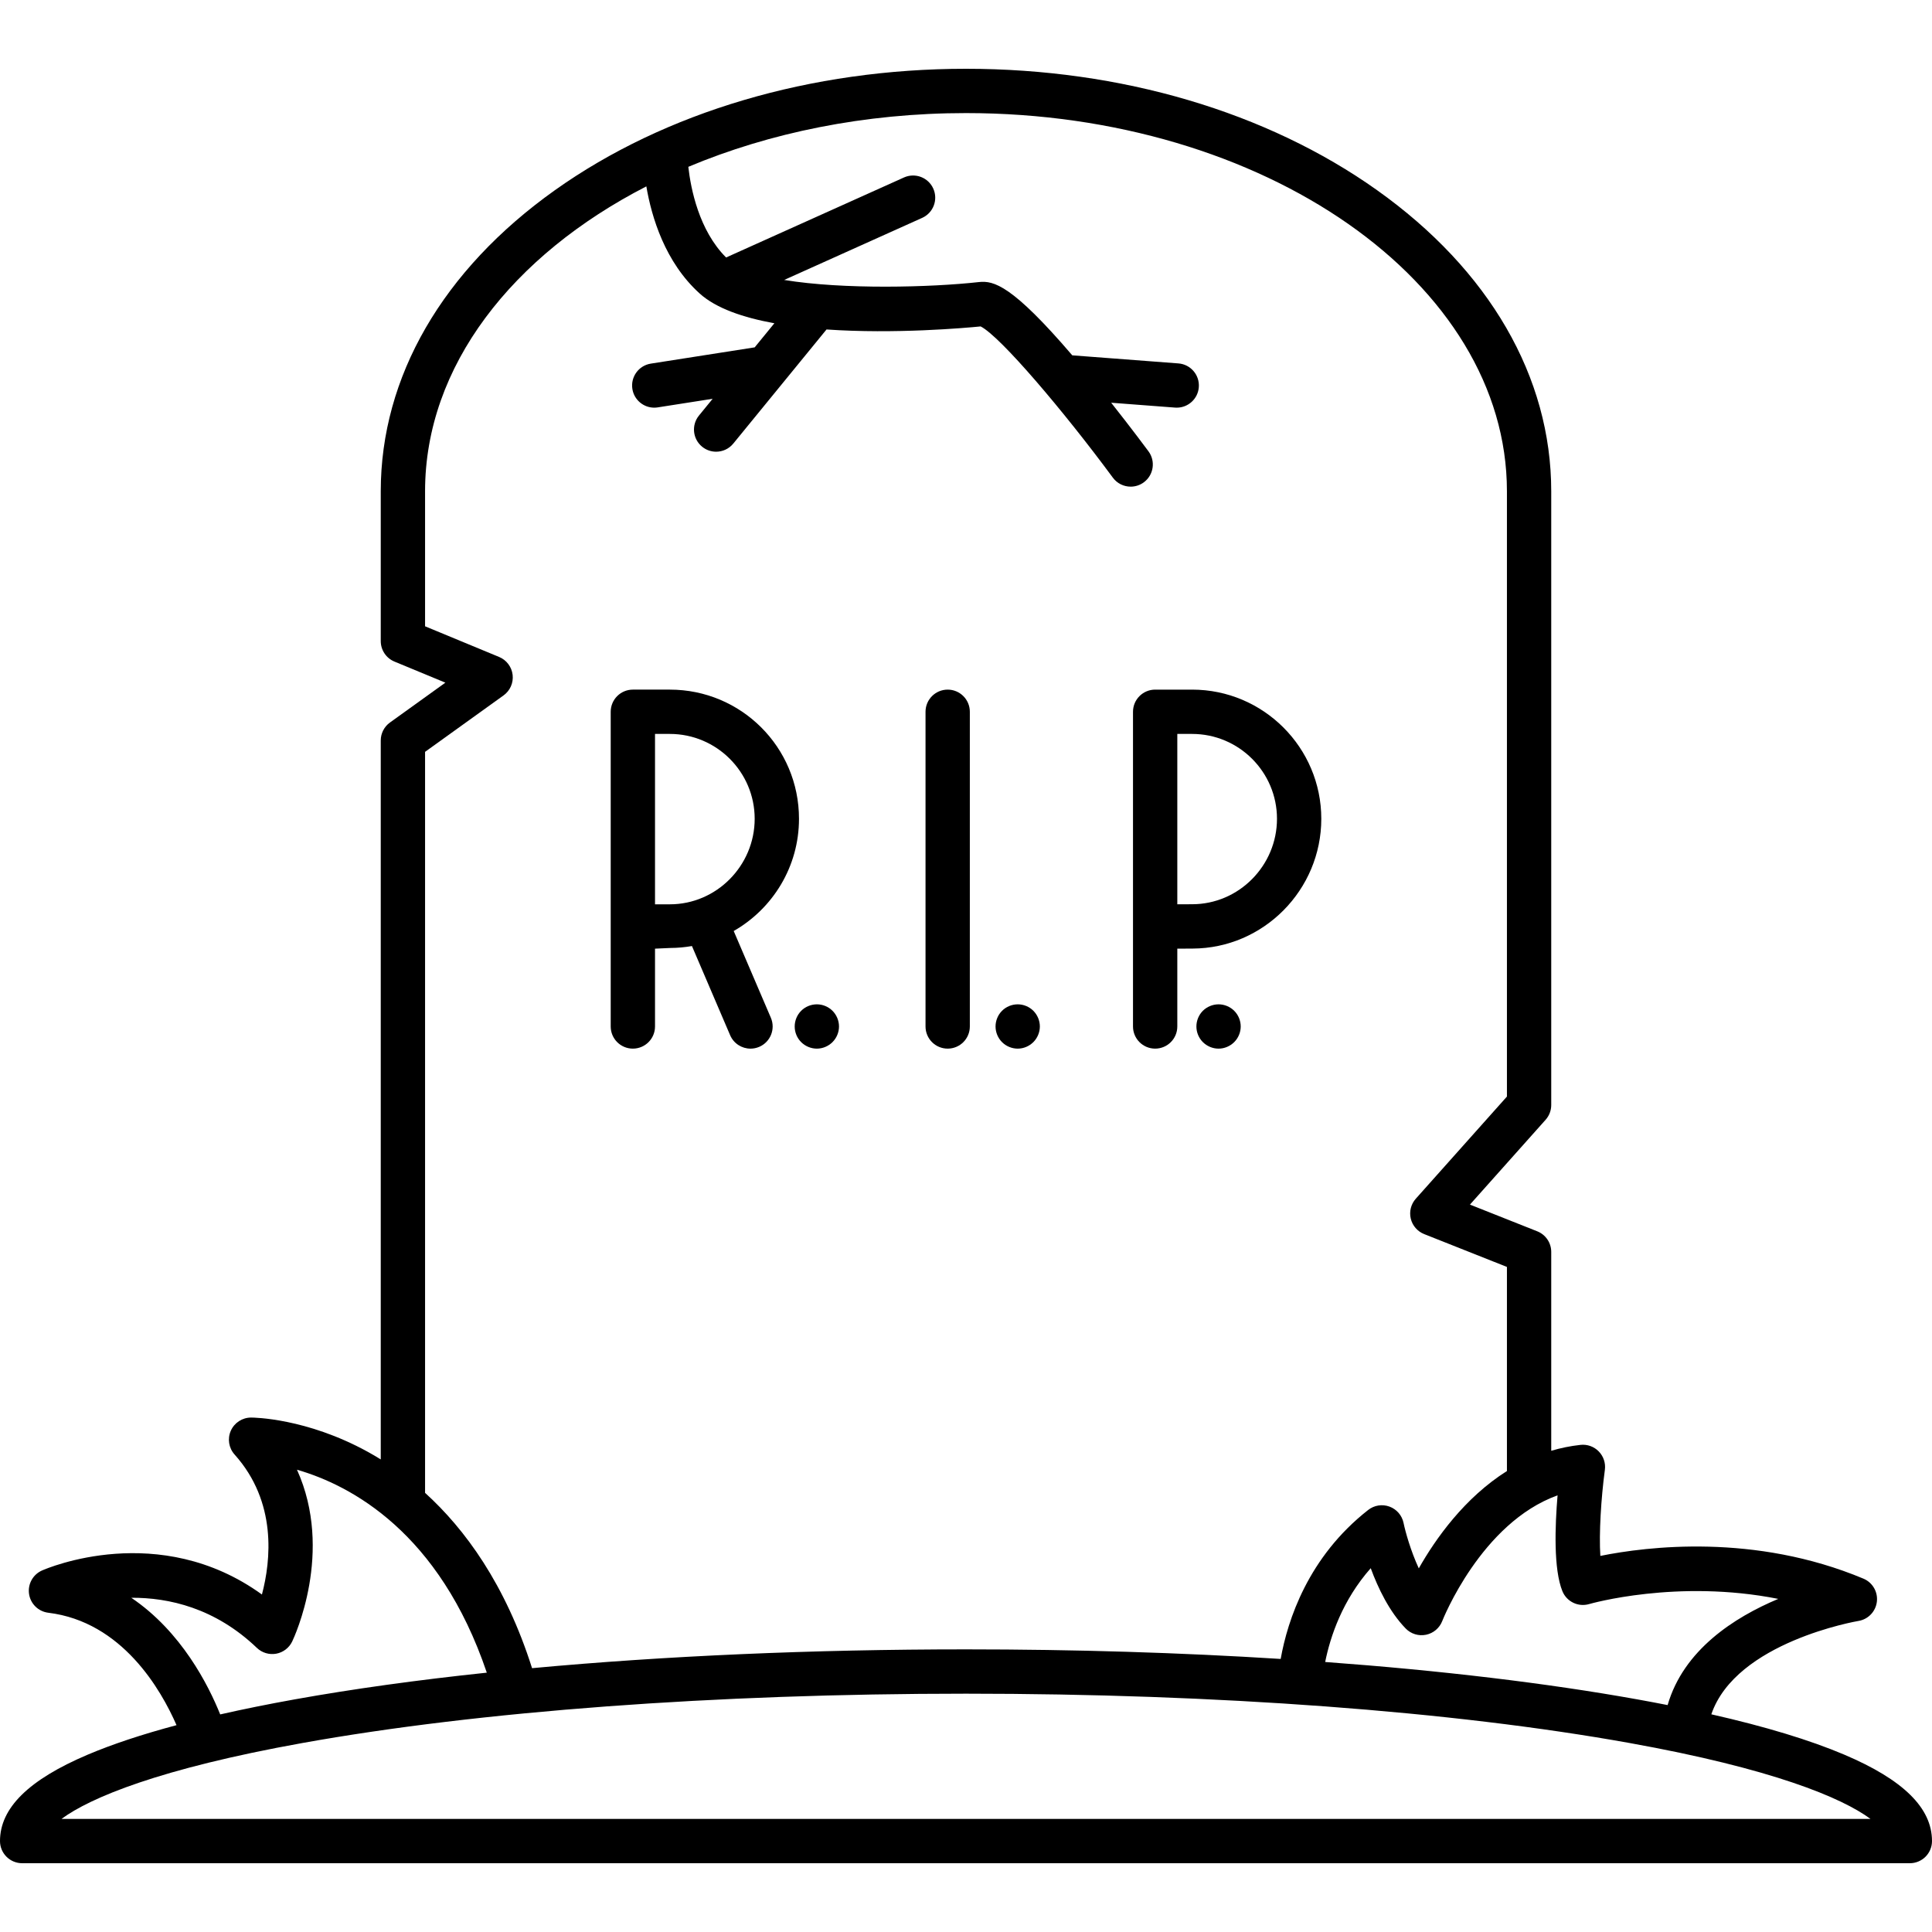 <?xml version="1.0" encoding="iso-8859-1"?>
<!-- Generator: Adobe Illustrator 18.0.0, SVG Export Plug-In . SVG Version: 6.00 Build 0)  -->
<!DOCTYPE svg PUBLIC "-//W3C//DTD SVG 1.1//EN" "http://www.w3.org/Graphics/SVG/1.1/DTD/svg11.dtd">
<svg version="1.1" id="Capa_1" xmlns="http://www.w3.org/2000/svg" xmlns:xlink="http://www.w3.org/1999/xlink" x="0px" y="0px"
	 viewBox="0 0 436.027 436.027" style="enable-background:new 0 0 436.027 436.027;" xml:space="preserve">
<g>
	<g>
		<g>
			<g>
				<path d="M213.879,236.662c-2.762,0-5-2.239-5-5v-71.024c0-2.761,2.238-5,5-5c2.762,0,5,2.239,5,5v71.024
					C218.879,234.423,216.641,236.662,213.879,236.662z"/>
			</g>
			<g>
				<path d="M260.703,236.662c-2.762,0-5-2.239-5-5v-22.313c0-0.021,0-0.041,0-0.061v-48.649c0-2.761,2.238-5,5-5h8.342
					c16.076,0,29.154,13.078,29.154,29.153c0,16.036-13.014,29.226-29.036,29.289l-3.46,0.02v17.561
					C265.703,234.423,263.465,236.662,260.703,236.662z M265.703,165.638v38.452c0,0,3.267-0.015,3.342-0.015
					c10.562,0,19.154-8.723,19.154-19.284c0-10.561-8.593-19.153-19.154-19.153H265.703z"/>
			</g>
			<path d="M165.586,210.115c8.793-5.025,14.736-14.491,14.736-25.324c0-16.195-13.077-29.153-29.15-29.153h-8.344
				c-2.762,0-5,2.239-5,5v71.024c0,2.761,2.238,5,5,5c2.762,0,5-2.239,5-5V214.1l3.463-0.157c1.66-0.006,3.286-0.16,4.871-0.435
				l8.619,20.123c0.812,1.896,2.658,3.033,4.598,3.033c0.657,0,1.325-0.13,1.967-0.405c2.538-1.087,3.715-4.026,2.627-6.565
				L165.586,210.115z M151.172,204.092c-0.075,0-3.344-0.002-3.344-0.002v-38.452h3.344c10.559,0,19.15,8.592,19.15,19.153
				C170.322,195.352,161.731,204.092,151.172,204.092z"/>
			<g>
				<g>
					<path d="M184.352,236.664c-1.32,0-2.61-0.54-3.54-1.47c-0.93-0.92-1.46-2.21-1.46-3.53c0-1.32,0.53-2.61,1.46-3.54
						c0.93-0.93,2.22-1.46,3.54-1.46c1.31,0,2.6,0.53,3.53,1.46c0.93,0.93,1.47,2.22,1.47,3.54c0,1.31-0.54,2.6-1.47,3.53
						C186.951,236.124,185.661,236.664,184.352,236.664z"/>
				</g>
				<g>
					<path d="M229.682,236.664c-1.32,0-2.61-0.54-3.54-1.47c-0.93-0.93-1.46-2.22-1.46-3.53c0-1.32,0.53-2.61,1.46-3.54
						c0.93-0.93,2.22-1.46,3.54-1.46c1.31,0,2.6,0.53,3.53,1.46c0.93,0.93,1.47,2.22,1.47,3.54c0,1.31-0.54,2.6-1.47,3.53
						C232.281,236.124,230.991,236.664,229.682,236.664z"/>
				</g>
				<g>
					<path d="M275.012,236.664c-1.32,0-2.601-0.54-3.54-1.47c-0.93-0.93-1.46-2.21-1.46-3.53c0-1.32,0.53-2.61,1.46-3.54
						c0.939-0.93,2.229-1.46,3.54-1.46c1.31,0,2.6,0.53,3.53,1.46c0.939,0.93,1.47,2.22,1.47,3.54c0,1.31-0.53,2.6-1.47,3.53
						C277.611,236.124,276.321,236.664,275.012,236.664z"/>
				</g>
			</g>
		</g>
		<path d="M416.242,396.008c-7.767-3.298-17.828-6.348-30.018-9.111c5.568-16.329,32.901-21.021,33.194-21.069
			c2.203-0.356,3.904-2.13,4.167-4.346c0.264-2.216-0.974-4.339-3.032-5.201c-24.542-10.283-48.867-7.254-59.377-5.133
			c-0.322-5.05,0.156-12.962,1.022-19.423c0.203-1.523-0.305-3.056-1.378-4.156c-1.072-1.1-2.585-1.646-4.12-1.479
			c-2.308,0.251-4.508,0.709-6.607,1.331v-44.884c0-2.049-1.251-3.892-3.156-4.647l-15.19-6.028l17.078-19.144
			c0.817-0.916,1.268-2.101,1.268-3.329V110.87c0-25.796-13.966-49.932-39.323-67.96c-24.842-17.661-57.784-27.387-92.759-27.387
			c-34.973,0-67.914,9.726-92.755,27.387c-25.359,18.029-39.325,42.164-39.325,67.96v33.818c0,2.023,1.219,3.846,3.087,4.62
			l11.497,4.76l-12.503,8.991c-1.307,0.939-2.081,2.45-2.081,4.06v162.252c-1.005-0.622-1.992-1.201-2.953-1.728
			c-13.882-7.622-25.756-7.718-26.315-7.718h-0.004c-1.972,0.002-3.759,1.163-4.562,2.964c-0.804,1.801-0.473,3.906,0.844,5.374
			c9.611,10.72,8.2,23.938,6.173,31.596c-23.18-16.762-48.478-5.933-49.629-5.423c-2.06,0.909-3.258,3.081-2.928,5.307
			c0.33,2.227,2.107,3.958,4.341,4.23c16.659,2.031,25.444,17.363,28.939,25.372c-7.811,2.086-14.514,4.313-20.053,6.664
			C6.472,401.663,0,408.04,0,415.504c0,1.326,0.526,2.598,1.465,3.536c0.937,0.938,2.209,1.464,3.535,1.464h426.027
			c1.326,0,2.598-0.527,3.535-1.464c0.939-0.938,1.465-2.21,1.465-3.536C436.027,408.04,429.556,401.663,416.242,396.008z
			 M352.61,359.102c0.967,2.38,3.587,3.64,6.05,2.912c0.24-0.07,19.9-5.698,42.669-1.166c-9.956,4.172-21.376,11.533-24.969,23.966
			c-2.223-0.438-4.499-0.867-6.839-1.287c-20.505-3.683-44.418-6.527-70.446-8.439c1.163-5.779,3.888-13.927,10.28-21.168
			c1.635,4.454,4.182,9.791,7.889,13.609c1.186,1.222,2.912,1.756,4.586,1.414c1.67-0.339,3.053-1.51,3.668-3.099
			c0.096-0.246,8.771-22.175,26.024-28.363C350.939,344.372,350.591,354.135,352.61,359.102z M95.932,169.681l17.714-12.738
			c1.473-1.06,2.257-2.833,2.048-4.636c-0.209-1.802-1.378-3.35-3.054-4.043l-16.708-6.917V110.87
			c0-28.208,19.68-53.259,49.94-68.807c1.179,6.92,4.208,17.11,12.04,24.182c3.695,3.338,9.818,5.435,16.853,6.712l-4.442,5.437
			l-23.439,3.67c-2.729,0.427-4.594,2.985-4.166,5.713c0.386,2.466,2.513,4.227,4.934,4.227c0.257,0,0.518-0.02,0.779-0.061
			l12.409-1.943l-3.09,3.781c-1.747,2.138-1.43,5.288,0.708,7.036c0.929,0.759,2.049,1.128,3.161,1.128
			c1.449,0,2.887-0.627,3.875-1.836l21.041-25.751c15.409,1.064,31.256-0.339,34.781-0.688c4.443,2.237,18.8,19.172,29.837,34.129
			c0.98,1.329,2.494,2.032,4.027,2.031c1.031,0,2.071-0.317,2.965-0.977c2.222-1.64,2.694-4.77,1.055-6.992
			c-0.201-0.272-3.68-4.978-8.422-10.971l14.413,1.098c0.13,0.01,0.258,0.015,0.385,0.015c2.59,0,4.781-1.996,4.98-4.62
			c0.21-2.753-1.853-5.156-4.605-5.365L242,80.195c-13.574-15.852-17.739-16.902-21.07-16.536
			c-10.803,1.202-30.557,1.73-43.953-0.477l31.144-14.01c2.518-1.133,3.641-4.093,2.508-6.611c-1.132-2.518-4.091-3.64-6.611-2.509
			l-40.146,18.06c-6.143-6.132-7.979-15.569-8.525-20.46c18.33-7.697,39.77-12.13,62.666-12.13
			c67.316,0,122.082,38.287,122.082,85.347v136.612l-20.571,23.059c-1.087,1.218-1.51,2.891-1.134,4.479
			c0.375,1.589,1.503,2.895,3.021,3.497l18.684,7.414v46.065c-9.563,6.028-16.098,15.272-19.892,21.967
			c-1.859-4.029-3.032-8.297-3.44-10.256c-0.35-1.695-1.551-3.09-3.176-3.686c-1.628-0.597-3.446-0.309-4.806,0.759
			c-13.559,10.626-18.179,24.851-19.749,33.623c-22.527-1.42-46.458-2.161-71.017-2.161c-34.618,0-67.992,1.471-97.935,4.245
			c-6.017-18.943-15.144-31.402-24.147-39.568V169.681z M29.628,360.595c8.457-0.049,18.924,2.296,28.351,11.316
			c1.159,1.108,2.778,1.591,4.354,1.306c1.577-0.288,2.921-1.314,3.612-2.761c0.459-0.958,9.46-20.258,1.078-38.763
			c12.216,3.532,32.13,14.14,42.842,45.805c-15.627,1.648-30.198,3.665-43.359,6.029c-5.99,1.076-11.592,2.209-16.809,3.394
			C47.064,380.37,40.961,368.239,29.628,360.595z M13.881,410.504c6.488-4.792,22.138-11.341,54.394-17.134
			c39.949-7.176,93.128-11.128,149.739-11.128c56.611,0,109.79,3.952,149.739,11.128c32.256,5.793,47.905,12.342,54.394,17.134
			H13.881z"/>
	</g>
</g>
<g>
</g>
<g>
</g>
<g>
</g>
<g>
</g>
<g>
</g>
<g>
</g>
<g>
</g>
<g>
</g>
<g>
</g>
<g>
</g>
<g>
</g>
<g>
</g>
<g>
</g>
<g>
</g>
<g>
</g>
</svg>
